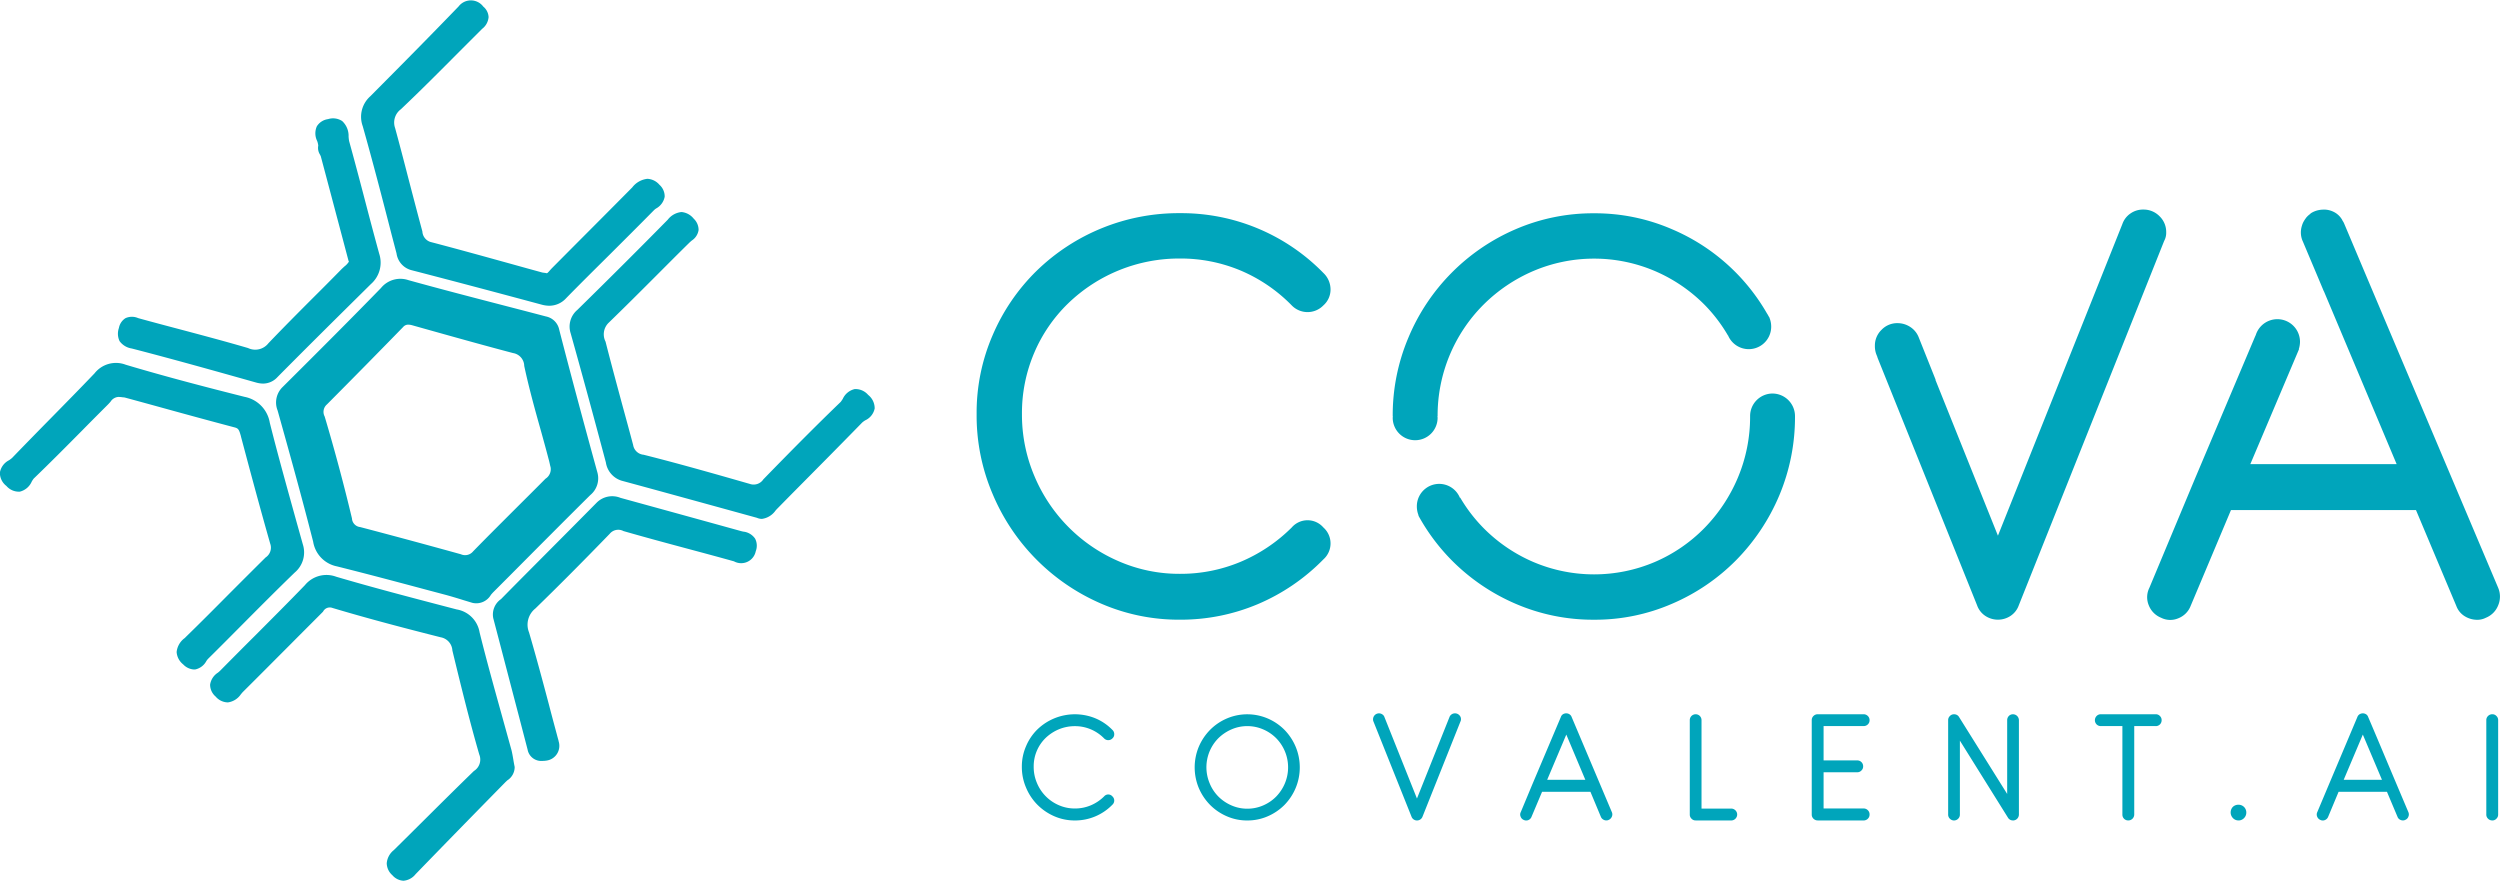 ﻿<svg xmlns="http://www.w3.org/2000/svg" width="230" height="81.031" viewBox="0 0 230 81.031">
<defs>
    <style>
      .cls-1 {
        fill: #00a5bb;
        fill-rule: evenodd;
      }
    </style>
  </defs>
  <path id="形状_1" data-name="形状 1" class="cls-1" d="M1623.23,71.083q-1.86-.489-3.72-0.97c-2.93-.76-5.96-1.546-8.92-2.366a2.3,2.3,0,0,0-2.54.719c-2.58,2.65-5.46,5.541-9.04,9.1a1.981,1.981,0,0,0-.47,2.168c1.02,3.639,2.2,7.873,3.27,12.067a2.763,2.763,0,0,0,2.19,2.275c2.8,0.7,5.65,1.46,8.39,2.193l1.57,0.417c0.56,0.151,1.14.327,1.69,0.5,0.27,0.081.53,0.161,0.79,0.239l0.05,0.013a1.557,1.557,0,0,0,1.67-.737c0.06-.077.13-0.151,0.18-0.209l1.56-1.563c2.42-2.433,4.92-4.949,7.4-7.408a2,2,0,0,0,.65-2.124c-1.3-4.727-2.45-9.009-3.5-13.088A1.558,1.558,0,0,0,1623.23,71.083Zm-0.04,14.924-0.1.1c-0.91.921-1.85,1.85-2.75,2.749-1.25,1.25-2.55,2.542-3.81,3.835a0.951,0.951,0,0,1-1.13.269c-3.06-.848-6.17-1.69-9.26-2.5a0.847,0.847,0,0,1-.76-0.8c-0.73-3.063-1.57-6.215-2.51-9.37a0.907,0.907,0,0,1,.21-1.116c2.57-2.583,4.86-4.913,7.01-7.121a0.609,0.609,0,0,1,.47-0.217,1.526,1.526,0,0,1,.39.065l1.78,0.5c2.44,0.684,4.97,1.391,7.47,2.05a1.222,1.222,0,0,1,1.03,1.187c0.44,2.053,1.01,4.105,1.57,6.09,0.22,0.8.45,1.623,0.66,2.436,0.07,0.238.12,0.484,0.16,0.663a1.543,1.543,0,0,1,.04.157A1.034,1.034,0,0,1,1623.19,86.007Zm-23.08,8.64a2.418,2.418,0,0,0,.75-2.6l-0.6-2.143c-0.82-2.96-1.68-6.021-2.44-9.047a2.909,2.909,0,0,0-2.32-2.378c-3.28-.826-7.14-1.823-10.93-2.954a2.508,2.508,0,0,0-2.87.789c-1.33,1.394-2.71,2.795-4.04,4.149-1.17,1.188-2.37,2.416-3.55,3.637a2.558,2.558,0,0,1-.28.212,1.568,1.568,0,0,0-.84,1.132,1.522,1.522,0,0,0,.6,1.233,1.506,1.506,0,0,0,1.24.523,1.616,1.616,0,0,0,1.09-.926A2.443,2.443,0,0,1,1576.1,86c1.51-1.452,3.01-2.965,4.46-4.428,0.78-.794,1.6-1.615,2.4-2.415,0.07-.073.14-0.151,0.21-0.232a0.936,0.936,0,0,1,.68-0.435,2.26,2.26,0,0,1,.45.033,0.894,0.894,0,0,1,.2.024c1.16,0.314,2.31.63,3.46,0.947,2.17,0.6,4.42,1.214,6.64,1.8,0.34,0.091.4,0.218,0.57,0.826v0.018c0.81,3.042,1.73,6.49,2.69,9.851a1.073,1.073,0,0,1-.42,1.262c-1.11,1.1-2.24,2.23-3.33,3.321-1.3,1.312-2.65,2.668-4,3.983l-0.11.112a1.817,1.817,0,0,0-.75,1.286,1.586,1.586,0,0,0,.6,1.137,1.481,1.481,0,0,0,1,.473c0.03,0,.07,0,0.11-0.005a1.513,1.513,0,0,0,1.02-.764,1.315,1.315,0,0,1,.17-0.221c1.09-1.074,2.18-2.176,3.24-3.242C1596.93,97.783,1598.52,96.185,1600.11,94.647Zm8.91-31.125,0.46,1.756a1.854,1.854,0,0,0,1.36,1.543c3.68,0.952,7.59,1.989,11.97,3.169a2.768,2.768,0,0,0,.73.107,2.091,2.091,0,0,0,1.55-.7c1.31-1.338,2.67-2.683,3.98-3.984,1.34-1.337,2.73-2.72,4.09-4.1a1.227,1.227,0,0,1,.2-0.162,1.555,1.555,0,0,0,.79-1.081,1.429,1.429,0,0,0-.48-1.1,1.557,1.557,0,0,0-1.11-.55h0a2.031,2.031,0,0,0-1.4.8l-0.04.038q-2.55,2.573-5.11,5.137l-2.21,2.223c-0.07.071-.14,0.148-0.21,0.226-0.24.278-.26,0.272-0.33,0.254l-0.07-.017-0.16-.02a1.385,1.385,0,0,1-.15-0.023c-0.98-.268-1.96-0.539-2.93-0.81-2.41-.667-4.89-1.356-7.35-2a1.065,1.065,0,0,1-.74-0.96c-0.45-1.665-.89-3.363-1.32-5.006-0.38-1.479-.78-3.009-1.19-4.512a1.52,1.52,0,0,1,.53-1.729c1.83-1.733,3.63-3.543,5.37-5.293q1.005-1.006,2.01-2.008l0.09-.093a1.508,1.508,0,0,0,.6-1.081,1.329,1.329,0,0,0-.49-0.972,1.424,1.424,0,0,0-2.27-.011c-2.4,2.489-4.99,5.116-8.13,8.27a2.522,2.522,0,0,0-.69,2.741C1607.3,56.866,1608.18,60.249,1609.02,63.522ZM1652.87,78.3a1.529,1.529,0,0,0-1.24-.535,1.607,1.607,0,0,0-1.1.912c-0.07.1-.15,0.229-0.19,0.271-2.14,2.06-4.39,4.323-7.11,7.119a1.069,1.069,0,0,1-1.25.421c-3.01-.862-6.42-1.841-9.77-2.683a1.067,1.067,0,0,1-.96-0.894c-0.32-1.209-.65-2.415-0.98-3.623-0.52-1.928-1.06-3.922-1.56-5.889a1.481,1.481,0,0,1,.25-1.7c1.49-1.442,2.98-2.932,4.42-4.373,1-1,2.03-2.039,3.06-3.048,0.06-.058.13-0.116,0.2-0.177a1.4,1.4,0,0,0,.63-0.968,1.421,1.421,0,0,0-.45-1.047,1.622,1.622,0,0,0-1.12-.61,1.822,1.822,0,0,0-1.27.709c-2.52,2.561-5.24,5.277-8.32,8.3a2.005,2.005,0,0,0-.61,2.144c1,3.561,2.06,7.447,3.24,11.882a2.077,2.077,0,0,0,1.45,1.682c3.08,0.835,6.1,1.668,9.31,2.55l3.14,0.865a1.145,1.145,0,0,0,.45.1,1.825,1.825,0,0,0,1.25-.756,2.683,2.683,0,0,1,.19-0.208l1.18-1.2c2.17-2.19,4.42-4.454,6.61-6.7a1.813,1.813,0,0,1,.29-0.209,1.526,1.526,0,0,0,.86-1.09A1.572,1.572,0,0,0,1652.87,78.3Zm-32.65,33.517c-0.06-.35-0.1-0.581-0.16-0.822l-0.9-3.247c-0.69-2.489-1.41-5.063-2.04-7.61a2.561,2.561,0,0,0-2.1-2.1l-0.93-.243c-3.34-.874-6.8-1.778-10.16-2.767a2.564,2.564,0,0,0-2.88.778c-1.49,1.543-3.04,3.091-4.53,4.588-1.08,1.073-2.18,2.182-3.27,3.282a2.336,2.336,0,0,1-.2.176,1.581,1.581,0,0,0-.72,1.106,1.445,1.445,0,0,0,.51,1.095,1.5,1.5,0,0,0,1.13.537,1.724,1.724,0,0,0,1.19-.747c0.07-.081.13-0.158,0.19-0.219,1.46-1.45,2.93-2.931,4.36-4.363,0.95-.957,1.91-1.914,2.86-2.869l0.15-.15a0.691,0.691,0,0,1,.87-0.341c3.45,1.031,6.97,1.943,9.96,2.7a1.306,1.306,0,0,1,1.07,1.218c0.79,3.26,1.57,6.445,2.47,9.555a1.236,1.236,0,0,1-.49,1.526c-1.5,1.455-3.01,2.955-4.47,4.406-0.95.944-1.93,1.921-2.9,2.874a1.726,1.726,0,0,0-.65,1.21,1.5,1.5,0,0,0,.52,1.1,1.443,1.443,0,0,0,1.02.507h0a1.584,1.584,0,0,0,1.11-.6c2.54-2.621,5.23-5.376,8.22-8.421,0.07-.073.15-0.144,0.22-0.212a1.456,1.456,0,0,0,.68-1.229C1620.29,112.235,1620.25,112.005,1620.22,111.814Zm21.17-20.936c-0.07-.015-0.13-0.031-0.2-0.048q-5.55-1.535-11.11-3.063a2.014,2.014,0,0,0-2.18.438c-1.42,1.437-2.86,2.889-4.26,4.293-1.44,1.451-2.94,2.951-4.4,4.437l-0.15.152a1.718,1.718,0,0,0-.71,1.756c0.79,3.007,1.57,6.012,2.36,9.017l0.8,3.073a1.273,1.273,0,0,0,1.35,1.037,2.561,2.561,0,0,0,.39-0.03,1.369,1.369,0,0,0,1.12-1.754l-0.03-.139c-0.03-.094-0.09-0.321-0.15-0.549-0.24-.891-0.48-1.782-0.71-2.674-0.58-2.195-1.19-4.464-1.84-6.682a1.9,1.9,0,0,1,.58-2.191c2.04-1.983,4.22-4.166,6.84-6.871a1.016,1.016,0,0,1,1.27-.255c1.97,0.568,3.97,1.106,5.91,1.626,1.38,0.371,2.81.754,4.21,1.145l0.05,0.015a1.368,1.368,0,0,0,2-.935,1.413,1.413,0,0,0-.06-1.155A1.511,1.511,0,0,0,1641.39,90.878ZM1585.12,74.03c3.9,1.008,7.9,2.135,11.43,3.129a2.449,2.449,0,0,0,.66.1,1.8,1.8,0,0,0,1.32-.6c2.5-2.525,5.07-5.071,7.56-7.534l1.03-1.019a2.62,2.62,0,0,0,.77-2.785c-0.48-1.746-.95-3.529-1.4-5.254-0.44-1.678-.9-3.413-1.37-5.115a3.5,3.5,0,0,1-.05-0.415,1.852,1.852,0,0,0-.59-1.431,1.532,1.532,0,0,0-1.3-.177,1.441,1.441,0,0,0-1.03.661,1.589,1.589,0,0,0,.03,1.353,1.826,1.826,0,0,1,.1.42,1.143,1.143,0,0,0,.16.83c0.02,0.048.06,0.12,0.07,0.146,0.66,2.469,1.31,4.938,2,7.531l0.55,2.079,0.04,0.092a1.677,1.677,0,0,1-.41.44c-0.1.093-.21,0.19-0.31,0.294-0.9.918-1.82,1.843-2.72,2.736-1.31,1.313-2.66,2.67-3.97,4.042a1.535,1.535,0,0,1-1.87.436c-2.11-.617-4.27-1.191-6.36-1.746-1.18-.312-2.4-0.635-3.59-0.963-0.05-.014-0.1-0.03-0.16-0.045a1.426,1.426,0,0,0-1.17.008,1.358,1.358,0,0,0-.6.9,1.6,1.6,0,0,0,.06,1.208A1.69,1.69,0,0,0,1585.12,74.03ZM1705.26,80.4a0.668,0.668,0,0,0-.02-0.14h0.02A14.427,14.427,0,0,1,1709.48,70a14.687,14.687,0,0,1,4.59-3.1,14.276,14.276,0,0,1,11.17,0,14.484,14.484,0,0,1,4.57,3.1,14.23,14.23,0,0,1,2.16,2.83l0.01-.007a2.065,2.065,0,0,0,3.97-.819,2.126,2.126,0,0,0-.16-0.8l0.01,0c-0.03-.049-0.06-0.095-0.09-0.144a2.474,2.474,0,0,0-.16-0.274,18.336,18.336,0,0,0-8.72-7.725,17.773,17.773,0,0,0-7.17-1.469,17.954,17.954,0,0,0-7.23,1.469,18.674,18.674,0,0,0-9.85,9.954,18.3,18.3,0,0,0-1.45,7.253h0.01c0,0.047-.01.092-0.01,0.14A2.065,2.065,0,1,0,1705.26,80.4Zm30.81-2.227a2.072,2.072,0,0,0-2.06,2.086v0.008a14.44,14.44,0,0,1-1.12,5.633,14.856,14.856,0,0,1-3.08,4.645,14.266,14.266,0,0,1-4.57,3.128,14.272,14.272,0,0,1-11.17,0,14.463,14.463,0,0,1-4.59-3.128,14.279,14.279,0,0,1-2.14-2.792l-0.03.01a2.057,2.057,0,0,0-3.96.81,2.19,2.19,0,0,0,.16.814l-0.02.01a18.41,18.41,0,0,0,3.06,4.112,18.62,18.62,0,0,0,5.88,4.005,17.954,17.954,0,0,0,7.23,1.469,17.773,17.773,0,0,0,7.17-1.469,18.552,18.552,0,0,0,5.89-4.005,18.972,18.972,0,0,0,3.97-5.949,18.59,18.59,0,0,0,1.45-7.3A2.08,2.08,0,0,0,1736.07,78.174ZM1671.25,69.9a14.7,14.7,0,0,1,10.32-4.148,14.269,14.269,0,0,1,5.53,1.09,14.448,14.448,0,0,1,4.74,3.224,2.026,2.026,0,0,0,2.91,0,1.942,1.942,0,0,0,.66-1.469,2.1,2.1,0,0,0-.66-1.517,18.248,18.248,0,0,0-13.18-5.5,18.73,18.73,0,0,0-13.23,5.333,18.414,18.414,0,0,0-4.01,5.878,17.924,17.924,0,0,0-1.48,7.276,18.377,18.377,0,0,0,1.48,7.371,18.967,18.967,0,0,0,9.94,10.049,17.954,17.954,0,0,0,7.3,1.493,18.188,18.188,0,0,0,7.13-1.422,18.6,18.6,0,0,0,6.05-4.124,1.965,1.965,0,0,0,0-2.938,1.926,1.926,0,0,0-2.91,0,14.777,14.777,0,0,1-4.74,3.175,14.247,14.247,0,0,1-5.53,1.091,13.946,13.946,0,0,1-5.66-1.162,14.722,14.722,0,0,1-7.74-7.821,14.439,14.439,0,0,1-1.15-5.712,14.091,14.091,0,0,1,1.13-5.641A13.914,13.914,0,0,1,1671.25,69.9Zm101.04-6.565a2,2,0,0,0-.61-1.47,2.04,2.04,0,0,0-1.5-.616,2,2,0,0,0-1.17.355,1.951,1.951,0,0,0-.75.972l-11.45,28.677-5.75-14.335,0.02-.007-1.55-3.885a2,2,0,0,0-.78-0.972,2.127,2.127,0,0,0-1.19-.355,1.985,1.985,0,0,0-1.46.616,2,2,0,0,0-.61,1.47,2.129,2.129,0,0,0,.14.806l0.1,0.248-0.01.006,9.17,22.808a1.948,1.948,0,0,0,.75.972,2.106,2.106,0,0,0,2.34,0,1.948,1.948,0,0,0,.75-0.972l13.37-33.512A1.56,1.56,0,0,0,1772.29,63.338Zm30.54,32.707q-3.57-8.437-7.09-16.756t-7.08-16.756a1.219,1.219,0,0,0-.14-0.248c-0.02-.041-0.04-0.082-0.06-0.119a1.864,1.864,0,0,0-.55-0.581,2.037,2.037,0,0,0-1.13-.332h-0.03c-0.03,0-.05.006-0.07,0.007a1.873,1.873,0,0,0-.29.029c-0.04.007-.08,0.015-0.12,0.024a2.07,2.07,0,0,0-.66.272,0.613,0.613,0,0,0-.09.085,1.836,1.836,0,0,0-.29.259,0.9,0.9,0,0,0-.1.126,2.125,2.125,0,0,0-.16.239,1.73,1.73,0,0,0-.19.438,2,2,0,0,0,.04,1.36l0.06,0.137c0.63,1.5,1.27,3.005,1.9,4.514l0.03,0.051,4.1,9.742,2.58,6.134h-13.46l4.48-10.572-0.02-.007a2.289,2.289,0,0,0,.11-0.646,2.082,2.082,0,0,0-4.08-.611l-0.01,0-5.55,13.121-4.22,10.1a1.932,1.932,0,0,0-.05,1.611,2.021,2.021,0,0,0,1.13,1.138,1.87,1.87,0,0,0,1.59.047,1.989,1.989,0,0,0,1.13-1.137l3.71-8.817h17.02l3.71,8.817a1.859,1.859,0,0,0,.77.948,2.179,2.179,0,0,0,1.15.332,1.73,1.73,0,0,0,.8-0.189,2.021,2.021,0,0,0,1.13-1.138A2.05,2.05,0,0,0,1802.83,96.045ZM1671.9,117.452a4.7,4.7,0,0,1-1.91-.39,5.007,5.007,0,0,1-1.55-1.058,4.91,4.91,0,0,1-1.04-1.567,4.781,4.781,0,0,1-.39-1.926,4.661,4.661,0,0,1,.39-1.9,4.727,4.727,0,0,1,1.04-1.535,4.97,4.97,0,0,1,5.32-1.028,4.693,4.693,0,0,1,1.58,1.072,0.522,0.522,0,0,1,.17.4,0.487,0.487,0,0,1-.17.383,0.529,0.529,0,0,1-.76,0,3.757,3.757,0,0,0-1.24-.841,3.7,3.7,0,0,0-1.44-.286,3.807,3.807,0,0,0-1.49.291,3.982,3.982,0,0,0-1.21.792,3.64,3.64,0,0,0-1.1,2.656,3.745,3.745,0,0,0,.3,1.492,3.8,3.8,0,0,0,2.02,2.043,3.648,3.648,0,0,0,1.48.3,3.718,3.718,0,0,0,1.44-.285,3.865,3.865,0,0,0,1.24-.83,0.5,0.5,0,0,1,.76,0,0.519,0.519,0,0,1,0,.768A4.787,4.787,0,0,1,1671.9,117.452Zm15.85,0a4.615,4.615,0,0,1-1.88-.384,4.9,4.9,0,0,1-1.54-1.046,5.01,5.01,0,0,1-1.04-1.554,4.942,4.942,0,0,1,0-3.8,5.01,5.01,0,0,1,1.04-1.554,4.876,4.876,0,0,1,1.54-1.045,4.783,4.783,0,0,1,3.76,0,4.876,4.876,0,0,1,1.54,1.045,4.983,4.983,0,0,1,1.03,1.554,4.942,4.942,0,0,1,0,3.8,4.983,4.983,0,0,1-1.03,1.554,4.9,4.9,0,0,1-1.54,1.046A4.649,4.649,0,0,1,1687.75,117.452Zm0-8.68a3.6,3.6,0,0,0-1.45.3,3.947,3.947,0,0,0-1.21.812,3.8,3.8,0,0,0-.8,4.153,3.74,3.74,0,0,0,.8,1.214,3.894,3.894,0,0,0,1.21.818,3.6,3.6,0,0,0,1.45.3,3.647,3.647,0,0,0,1.46-.3,3.738,3.738,0,0,0,1.2-.818,3.909,3.909,0,0,0,.8-1.214,3.828,3.828,0,0,0-.8-4.153,3.787,3.787,0,0,0-1.2-.812A3.647,3.647,0,0,0,1687.75,108.772Zm19.61-.42-3.49,8.753a0.537,0.537,0,0,1-.51.347,0.517,0.517,0,0,1-.3-0.093,0.527,0.527,0,0,1-.2-0.254l-3.5-8.753a0.457,0.457,0,0,1-.04-0.212,0.548,0.548,0,0,1,.54-0.543,0.548,0.548,0,0,1,.31.093,0.469,0.469,0,0,1,.2.253l2.99,7.49,2.99-7.49a0.52,0.52,0,0,1,.2-0.253,0.526,0.526,0,0,1,.31-0.093,0.537,0.537,0,0,1,.39.161,0.511,0.511,0,0,1,.16.382A0.455,0.455,0,0,1,1707.36,108.352ZM1721,117.4a0.5,0.5,0,0,1-.21.049,0.542,0.542,0,0,1-.3-0.087,0.515,0.515,0,0,1-.21-0.247l-0.96-2.3h-4.45l-0.97,2.3a0.521,0.521,0,0,1-.29.3,0.505,0.505,0,0,1-.42-0.011,0.5,0.5,0,0,1-.29-0.3,0.477,0.477,0,0,1,.01-0.42l1.1-2.638,2.59-6.116a0.477,0.477,0,0,1,.19-0.248,0.551,0.551,0,0,1,.31-0.086,0.533,0.533,0,0,1,.29.086,0.494,0.494,0,0,1,.2.248q0.93,2.2,1.85,4.376t1.85,4.378a0.513,0.513,0,0,1,0,.42A0.557,0.557,0,0,1,1721,117.4Zm-3.9-7.851-1.76,4.161h3.51Zm15.17,7.9H1729a0.5,0.5,0,0,1-.38-0.16,0.516,0.516,0,0,1-.16-0.385v-8.679a0.541,0.541,0,0,1,.92-0.39,0.547,0.547,0,0,1,.16.39v8.134h2.73a0.538,0.538,0,0,1,.39.162,0.541,0.541,0,0,1,0,.768A0.54,0.54,0,0,1,1732.27,117.452Zm12.18,0h-4.22a0.54,0.54,0,0,1-.39-0.16,0.516,0.516,0,0,1-.16-0.385v-8.679a0.517,0.517,0,0,1,.16-0.385,0.54,0.54,0,0,1,.39-0.16h4.22a0.54,0.54,0,0,1,.39.16,0.517,0.517,0,0,1,.16.385,0.509,0.509,0,0,1-.16.39,0.551,0.551,0,0,1-.39.154h-3.68v3.157h3.1a0.538,0.538,0,0,1,.54.546,0.506,0.506,0,0,1-.16.382,0.5,0.5,0,0,1-.38.163h-3.1v3.331h3.68a0.54,0.54,0,0,1,.39.16,0.526,0.526,0,0,1,.16.4,0.516,0.516,0,0,1-.16.385A0.54,0.54,0,0,1,1744.45,117.452Zm13.75,0a0.519,0.519,0,0,1-.47-0.26l-4.42-7.082v6.8a0.516,0.516,0,0,1-.16.385,0.531,0.531,0,0,1-.76,0,0.516,0.516,0,0,1-.16-0.385v-8.679a0.517,0.517,0,0,1,.16-0.385,0.5,0.5,0,0,1,.38-0.16,0.508,0.508,0,0,1,.46.248l4.43,7.082v-6.785a0.549,0.549,0,0,1,.15-0.385,0.509,0.509,0,0,1,.39-0.16,0.534,0.534,0,0,1,.38.16,0.558,0.558,0,0,1,.16.385v8.679a0.556,0.556,0,0,1-.16.385A0.534,0.534,0,0,1,1758.2,117.452Zm13.13-8.68h-1.98v8.135a0.556,0.556,0,0,1-.16.385,0.534,0.534,0,0,1-.38.16,0.53,0.53,0,0,1-.55-0.545v-8.135h-1.99a0.528,0.528,0,0,1-.38-0.154,0.547,0.547,0,0,1-.16-0.39,0.558,0.558,0,0,1,.16-0.385,0.518,0.518,0,0,1,.38-0.16h5.06a0.5,0.5,0,0,1,.38.16,0.517,0.517,0,0,1,.16.385A0.536,0.536,0,0,1,1771.33,108.772Zm7.61,8.68a0.686,0.686,0,0,1-.51-0.217,0.746,0.746,0,0,1-.01-1.027,0.724,0.724,0,0,1,.52-0.2,0.707,0.707,0,0,1,.72.717,0.713,0.713,0,0,1-.21.514A0.7,0.7,0,0,1,1778.94,117.452Zm15.34-.049a0.44,0.44,0,0,1-.21.049,0.593,0.593,0,0,1-.3-0.087,0.5,0.5,0,0,1-.2-0.247l-0.97-2.3h-4.45l-0.96,2.3a0.538,0.538,0,0,1-.3.3,0.482,0.482,0,0,1-.41-0.011,0.542,0.542,0,0,1-.3-0.3,0.513,0.513,0,0,1,.01-0.42l1.11-2.638,2.58-6.116a0.494,0.494,0,0,1,.2-0.248,0.566,0.566,0,0,1,.6,0,0.477,0.477,0,0,1,.19.248c0.63,1.469,1.24,2.927,1.85,4.376s1.23,2.908,1.85,4.378a0.513,0.513,0,0,1,0,.42A0.5,0.5,0,0,1,1794.28,117.4Zm-3.9-7.851-1.76,4.161h3.52Zm11.91,7.9a0.54,0.54,0,0,1-.39-0.16,0.516,0.516,0,0,1-.16-0.385v-8.679a0.517,0.517,0,0,1,.16-0.385,0.54,0.54,0,0,1,.39-0.16,0.5,0.5,0,0,1,.38.16,0.517,0.517,0,0,1,.16.385v8.679a0.516,0.516,0,0,1-.16.385A0.5,0.5,0,0,1,1802.29,117.452Z" transform="translate(-1573 -41.969)"/>
</svg>
